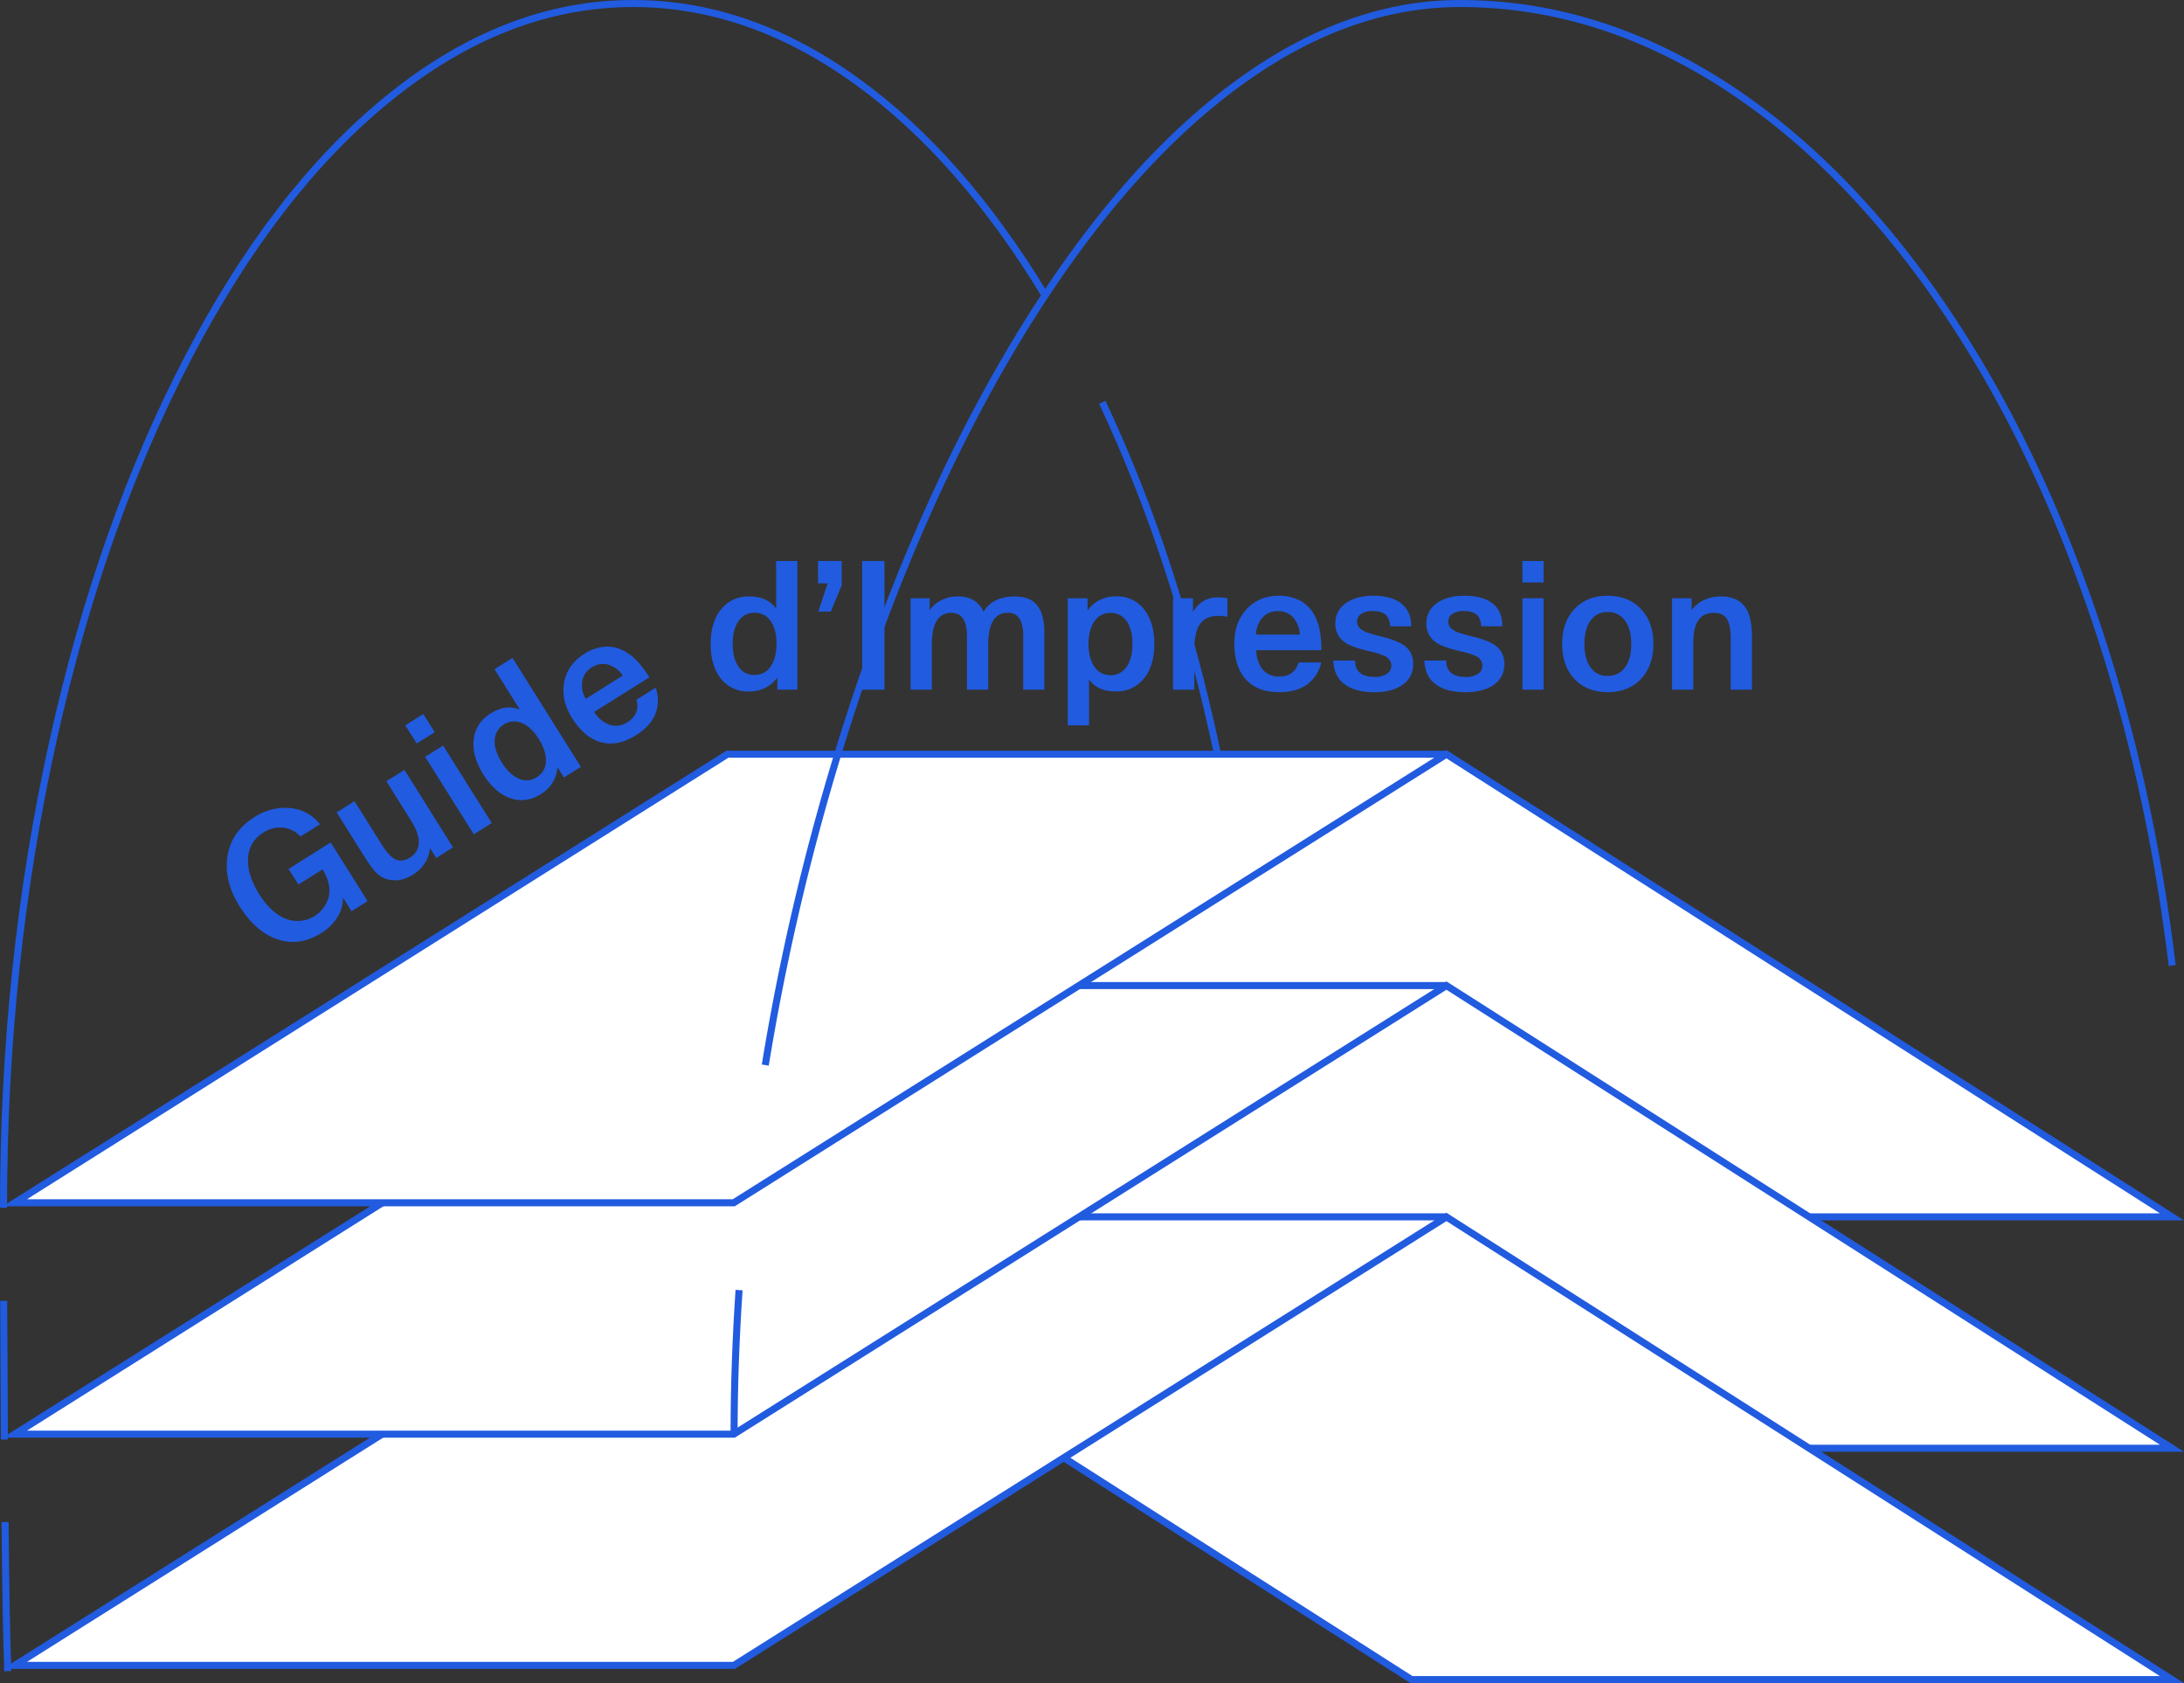 <svg id="Layer_1" data-name="Layer 1" xmlns="http://www.w3.org/2000/svg" viewBox="0 0 930.23 716.7">
  <rect x="0" y="0" width="930.23" height="716.7" fill="#333333" stroke="none"/>
  <defs>
    <style>
      .cls-1 {
        fill: #215bdf;
      }

      .cls-2 {
        fill: #fff;
      }

      .cls-3 {
        fill: none;
        stroke: #215bdf;
        stroke-miterlimit: 10;
        stroke-width: 3px;
      }
    </style>
  </defs>
  <g id="Layer1_0_MEMBER_0_MEMBER_0_MEMBER_0_FILL" data-name="Layer1 0 MEMBER 0 MEMBER 0 MEMBER 0 FILL">
    <path class="cls-1" d="M110.38,370a13.12,13.12,0,0,1,6.5-10.86,12.73,12.73,0,0,1,8.29-2.13,11.7,11.7,0,0,1,7.52,3.78l8.3-5.21a18,18,0,0,0-12.63-6.9,23.86,23.86,0,0,0-15.48,4q-9.84,6.17-11.34,16.92-1.42,10.31,5.14,20.77,7,11.22,16.4,14.27t18.6-2.82a20.68,20.68,0,0,0,6.68-6.57,15,15,0,0,0,2.42-8.18h.3c.22.46.65,1.21,1.28,2.23l2.09,3.31,6.83-4.3-15.71-25-17.94,11.31,4.18,6.64,10.28-6.46q3.78,6.06,2.68,11.49a13.75,13.75,0,0,1-18.42,9.5q-6.28-2.57-11.23-10.46Q109.9,377,110.38,370Z" transform="translate(-4.71 -4.59)"/>
  </g>
  <g id="Layer1_0_MEMBER_0_MEMBER_0_MEMBER_1_FILL" data-name="Layer1 0 MEMBER 0 MEMBER 0 MEMBER 1 FILL">
    <path class="cls-1" d="M169.28,337.24,179.77,354q3.63,5.83,3.3,9.8a7.52,7.52,0,0,1-3.81,6q-3.63,2.31-6.83.33-2.34-1.47-5.1-5.87L155.7,345.75l-7.6,4.77,11.78,18.75a56.09,56.09,0,0,0,4.22,6,12.19,12.19,0,0,0,4.22,3.26q6.09,2.38,12.15-1.39a16.41,16.41,0,0,0,5-4.73,13.11,13.11,0,0,0,2.35-6.76l2.68,4.3,7.15-4.52L177,332.43Z" transform="translate(-4.71 -4.59)"/>
  </g>
  <g id="Layer1_0_MEMBER_0_MEMBER_0_MEMBER_2_FILL" data-name="Layer1 0 MEMBER 0 MEMBER 0 MEMBER 2 FILL">
    <path class="cls-1" d="M189.86,316.36,185,308.62l-7.67,4.84,4.88,7.71,7.67-4.81m3.56,5.69-7.67,4.8,20.74,33,7.66-4.8Z" transform="translate(-4.71 -4.59)"/>
  </g>
  <g id="Layer1_0_MEMBER_0_MEMBER_0_MEMBER_3_FILL" data-name="Layer1 0 MEMBER 0 MEMBER 0 MEMBER 3 FILL">
    <path class="cls-1" d="M223,284.73l-7.66,4.81,10.78,17.21q-5.94-2.43-12.44,1.65a14.58,14.58,0,0,0-7.19,11q-.87,7,4,14.82,5.1,8.11,11.78,10.31t12.95-1.87a15.21,15.21,0,0,0,4.92-4.92,13.49,13.49,0,0,0,2-6.49l2.75,4.4,7.23-4.51L223,284.73m2.65,51.41c-2.65-1.15-5.05-3.45-7.23-6.9s-3.18-6.62-3-9.5A8.3,8.3,0,0,1,227,312.47q4,1.69,7.23,6.86t3,9.65a8.05,8.05,0,0,1-4,6.61A7.81,7.81,0,0,1,225.68,336.14Z" transform="translate(-4.71 -4.59)"/>
  </g>
  <g id="Layer1_0_MEMBER_0_MEMBER_0_MEMBER_4_FILL" data-name="Layer1 0 MEMBER 0 MEMBER 0 MEMBER 4 FILL">
    <path class="cls-1" d="M281.31,293a46.18,46.18,0,0,0-5-6.68,22.42,22.42,0,0,0-5.72-4.51,15.07,15.07,0,0,0-8-1.87,18.35,18.35,0,0,0-8.88,3q-7.36,4.59-8.73,12.33-1.35,7.53,3.38,15.08,5.17,8.22,12.14,10.24,7.15,2.06,15.05-2.9,6.09-3.81,8.22-8.88a15.53,15.53,0,0,0,.18-11.37l-8.11,5.1q1.54,6.12-3.78,9.5a8.76,8.76,0,0,1-7.74,1.18,13.2,13.2,0,0,1-6.53-5.47L281.31,293m-24.44-4.26a8.49,8.49,0,0,1,6.64-1.21,11.39,11.39,0,0,1,6.46,4.73l-15.78,9.91a11.38,11.38,0,0,1-1.4-7.92A8.71,8.71,0,0,1,256.87,288.69Z" transform="translate(-4.71 -4.59)"/>
  </g>
  <g id="Layer1_0_MEMBER_1_MEMBER_0_MEMBER_0_FILL" data-name="Layer1 0 MEMBER 1 MEMBER 0 MEMBER 0 FILL">
    <path class="cls-1" d="M311.87,264q-4.47,5.5-4.47,14.72,0,9.54,4.47,15a14.7,14.7,0,0,0,12,5.32,14.89,14.89,0,0,0,6.76-1.54,13.78,13.78,0,0,0,5.17-4.44v5.21h8.55V243.48h-9.06v20.3q-3.71-5.22-11.42-5.21a14.68,14.68,0,0,0-12,5.46M326,292a7.76,7.76,0,0,1-6.75-3.59q-2.46-3.57-2.46-9.69t2.5-9.69a8,8,0,0,1,6.86-3.52,7.9,7.9,0,0,1,6.79,3.52q2.49,3.56,2.49,9.69t-2.57,9.8A8,8,0,0,1,326,292Z" transform="translate(-4.71 -4.59)"/>
  </g>
  <g id="Layer1_0_MEMBER_1_MEMBER_0_MEMBER_1_FILL" data-name="Layer1 0 MEMBER 1 MEMBER 0 MEMBER 1 FILL">
    <path class="cls-1" d="M363.24,253.83V243.48H353.12V253h4.11l-4,12h5.35Z" transform="translate(-4.71 -4.59)"/>
  </g>
  <g id="Layer1_0_MEMBER_1_MEMBER_0_MEMBER_2_FILL" data-name="Layer1 0 MEMBER 1 MEMBER 0 MEMBER 2 FILL">
    <path class="cls-1" d="M381.44,243.48h-9.5v54.79h9.5Z" transform="translate(-4.71 -4.59)"/>
  </g>
  <g id="Layer1_0_MEMBER_1_MEMBER_0_MEMBER_3_FILL" data-name="Layer1 0 MEMBER 1 MEMBER 0 MEMBER 3 FILL">
    <path class="cls-1" d="M446.21,262.05q-3-3.48-9.28-3.48-9.44,0-13.29,6.56a10.44,10.44,0,0,0-4.4-5.06,13.22,13.22,0,0,0-6.61-1.5,15.34,15.34,0,0,0-7,1.61,11.92,11.92,0,0,0-5,4.37l.07-5.21h-8.14v38.93h9.06V279.11q0-13.58,8.22-13.57,6.72,0,6.71,9.87v22.86h9.07V279.11q0-13.58,8.33-13.57a5.48,5.48,0,0,1,5.28,3,14.67,14.67,0,0,1,1.29,6.86v22.86h9V273.9Q449.51,265.88,446.21,262.05Z" transform="translate(-4.71 -4.59)"/>
  </g>
  <g id="Layer1_0_MEMBER_1_MEMBER_0_MEMBER_4_FILL" data-name="Layer1 0 MEMBER 1 MEMBER 0 MEMBER 4 FILL">
    <path class="cls-1" d="M467.93,259.34h-8.44v54.12h9.07V293.83a10.76,10.76,0,0,0,4.84,4A16.35,16.35,0,0,0,480,299a14.59,14.59,0,0,0,11.81-5.32q4.56-5.43,4.55-14.9,0-9.24-4.36-14.75a14.39,14.39,0,0,0-11.85-5.5,15.67,15.67,0,0,0-7,1.54,14.29,14.29,0,0,0-5.21,4.44v-5.21m9.69,32.76a7.84,7.84,0,0,1-6.79-3.59q-2.49-3.6-2.49-9.69t2.56-9.69a8,8,0,0,1,6.87-3.52,7.92,7.92,0,0,1,6.79,3.52q2.49,3.57,2.49,9.69t-2.49,9.73A8,8,0,0,1,477.62,292.1Z" transform="translate(-4.71 -4.59)"/>
  </g>
  <g id="Layer1_0_MEMBER_1_MEMBER_0_MEMBER_5_FILL" data-name="Layer1 0 MEMBER 1 MEMBER 0 MEMBER 5 FILL">
    <path class="cls-1" d="M527.52,259.34a19.92,19.92,0,0,0-4.33-.37q-6.63,0-10.34,6.16v-5.79h-8.52v38.93h9.07v-17q0-7.31,2.31-10.75c1.61-2.44,4.24-3.67,7.89-3.67a19.55,19.55,0,0,1,3.92.37Z" transform="translate(-4.71 -4.59)"/>
  </g>
  <g id="Layer1_0_MEMBER_1_MEMBER_0_MEMBER_6_FILL" data-name="Layer1 0 MEMBER 1 MEMBER 0 MEMBER 6 FILL">
    <path class="cls-1" d="M558.68,260.47a18.35,18.35,0,0,0-9.14-2.2q-8.7,0-13.94,5.8t-5.14,14.6q0,9.74,4.81,15.12,5,5.55,14.27,5.54,7.15,0,11.71-3.12a15.78,15.78,0,0,0,6.2-9.54h-9.62q-1.86,6-8.22,6a8.79,8.79,0,0,1-7.19-3.12,13.26,13.26,0,0,1-2.6-8.11h27.7a45.56,45.56,0,0,0-.66-8.29,22.5,22.5,0,0,0-2.46-6.9,15.18,15.18,0,0,0-5.72-5.8m-3.34,6.87a11.77,11.77,0,0,1,3,7.48H539.67a11.42,11.42,0,0,1,3-7.48,8.66,8.66,0,0,1,6.42-2.5A8.31,8.31,0,0,1,555.34,267.34Z" transform="translate(-4.71 -4.59)"/>
  </g>
  <g id="Layer1_0_MEMBER_1_MEMBER_0_MEMBER_7_FILL" data-name="Layer1 0 MEMBER 1 MEMBER 0 MEMBER 7 FILL">
    <path class="cls-1" d="M589.72,258.27c-5,0-8.92,1.08-11.85,3.23a10.08,10.08,0,0,0-4.4,8.55,9.36,9.36,0,0,0,4.77,8.51q2.71,1.69,9.72,3.34a32.49,32.49,0,0,1,6.57,2.06,4.44,4.44,0,0,1,2.79,4.07,4,4,0,0,1-2,3.52,9,9,0,0,1-5.14,1.29q-8.28,0-8.29-7h-9.28q.18,6.6,4.7,10.05t12.8,3.45q7.67,0,12.07-3.19a10.38,10.38,0,0,0,4.44-8.88,9.18,9.18,0,0,0-3.85-7.85q-2.57-1.87-8.44-3.49a65.87,65.87,0,0,1-8-2.27c-2.4-1.08-3.6-2.53-3.6-4.37a3.79,3.79,0,0,1,1.8-3.3,8.28,8.28,0,0,1,4.77-1.21c2.5,0,4.33.5,5.51,1.5s1.88,2.69,2,5h9q0-6.35-4.22-9.69T589.72,258.27Z" transform="translate(-4.71 -4.59)"/>
  </g>
  <g id="Layer1_0_MEMBER_1_MEMBER_0_MEMBER_8_FILL" data-name="Layer1 0 MEMBER 1 MEMBER 0 MEMBER 8 FILL">
    <path class="cls-1" d="M640.47,261.57q-4.14-3.3-12-3.3-7.46,0-11.86,3.23a10.07,10.07,0,0,0-4.36,8.55,9.36,9.36,0,0,0,4.77,8.51q2.72,1.69,9.72,3.34a32.49,32.49,0,0,1,6.57,2.06,4.44,4.44,0,0,1,2.79,4.07,4,4,0,0,1-1.95,3.52,9.09,9.09,0,0,1-5.17,1.29q-8.29,0-8.29-7h-9.29q.19,6.6,4.7,10.05c3,2.3,7.25,3.45,12.81,3.45q7.66,0,12.11-3.19a10.38,10.38,0,0,0,4.44-8.88,9.18,9.18,0,0,0-3.86-7.85q-2.57-1.87-8.44-3.49a66.47,66.47,0,0,1-8-2.27c-2.4-1.08-3.59-2.53-3.59-4.37a3.78,3.78,0,0,1,1.79-3.3,8.3,8.3,0,0,1,4.77-1.21c2.47,0,4.3.5,5.47,1.5s1.89,2.69,2,5h9Q644.65,264.89,640.47,261.57Z" transform="translate(-4.71 -4.59)"/>
  </g>
  <g id="Layer1_0_MEMBER_1_MEMBER_0_MEMBER_9_FILL" data-name="Layer1 0 MEMBER 1 MEMBER 0 MEMBER 9 FILL">
    <path class="cls-1" d="M662.16,298.27V259.34h-9v38.93h9m0-45.65v-9.14h-9v9.14Z" transform="translate(-4.71 -4.59)"/>
  </g>
  <g id="Layer1_0_MEMBER_1_MEMBER_0_MEMBER_10_FILL" data-name="Layer1 0 MEMBER 1 MEMBER 0 MEMBER 10 FILL">
    <path class="cls-1" d="M708.94,278.82q0-9.29-5.28-14.9t-14.2-5.65q-8.85,0-14.13,5.65t-5.25,14.9q0,9.29,5.21,14.86t14.09,5.65q9,0,14.28-5.65t5.28-14.86m-19.48-13.61a8.67,8.67,0,0,1,7.41,3.67q2.64,3.58,2.64,9.94t-2.64,9.95a8.84,8.84,0,0,1-7.49,3.63,8.38,8.38,0,0,1-7.26-3.71q-2.57-3.6-2.57-9.87t2.6-9.94A8.45,8.45,0,0,1,689.46,265.21Z" transform="translate(-4.71 -4.59)"/>
  </g>
  <g id="Layer1_0_MEMBER_1_MEMBER_0_MEMBER_11_FILL" data-name="Layer1 0 MEMBER 1 MEMBER 0 MEMBER 11 FILL">
    <path class="cls-1" d="M750.92,298.27V275.92q0-8-2.35-12A10.82,10.82,0,0,0,744.5,260a14.7,14.7,0,0,0-6.86-1.43,16.83,16.83,0,0,0-6.76,1.35,14.23,14.23,0,0,0-5.65,4.48v-5.06h-8.36v38.93h9.06V278.56q0-6.82,2.28-10,2.12-3,6.53-3t5.91,3.34c.8,1.64,1.21,4.19,1.21,7.67v21.72Z" transform="translate(-4.71 -4.59)"/>
  </g>
  <g id="Layer1_0_MEMBER_2_MEMBER_0_FILL" data-name="Layer1 0 MEMBER 2 MEMBER 0 FILL">
    <path class="cls-2" d="M778.44,524.75l-.15-2H929.8l-309-197H314.55L11,516.67H167.59L11,615.2H167.59L11,713.72H317.3l140.5-88.39,148.1,94.45H929.8L775.28,621.25H929.8l-151.36-96.5m-3.23,96.47-.44-.3.11-.14Z" transform="translate(-4.71 -4.59)"/>
  </g>
  <path id="Layer1_0_MEMBER_2_MEMBER_1_1_STROKES" data-name="Layer1 0 MEMBER 2 MEMBER 1 1 STROKES" class="cls-3" d="M464.26,522.74H620.84" transform="translate(-4.71 -4.59)"/>
  <path id="Layer1_0_MEMBER_2_MEMBER_2_1_STROKES" data-name="Layer1 0 MEMBER 2 MEMBER 2 1 STROKES" class="cls-3" d="M457.8,625.32l148.1,94.47H929.8l-309-197Zm0,0L317.3,713.74H11l156.57-98.53" transform="translate(-4.71 -4.59)"/>
  <path id="Layer1_0_MEMBER_2_MEMBER_3_1_STROKES" data-name="Layer1 0 MEMBER 2 MEMBER 3 1 STROKES" class="cls-3" d="M464.26,424.26H620.84" transform="translate(-4.71 -4.59)"/>
  <path id="Layer1_0_MEMBER_2_MEMBER_4_1_STROKES" data-name="Layer1 0 MEMBER 2 MEMBER 4 1 STROKES" class="cls-3" d="M775.24,621.27H929.8l-309-197-303.54,191H11l156.57-98.52" transform="translate(-4.71 -4.59)"/>
  <path id="Layer1_0_MEMBER_2_MEMBER_5_1_STROKES" data-name="Layer1 0 MEMBER 2 MEMBER 5 1 STROKES" class="cls-3" d="M775.24,522.74H929.8l-309-197-303.54,191H11l303.53-191H620.84" transform="translate(-4.71 -4.59)"/>
  <path id="Layer1_0_MEMBER_2_MEMBER_6_1_STROKES" data-name="Layer1 0 MEMBER 2 MEMBER 6 1 STROKES" class="cls-3" d="M449.88,130.41Q414,71.22,369.67,39.23,323.83,6.1,274.37,6.09,219.88,6.09,170,46.64,121.91,85.76,84.77,157t-57.5,163.1Q6.21,415.24,6.21,518.93" transform="translate(-4.71 -4.59)"/>
  <path id="Layer1_0_MEMBER_2_MEMBER_7_1_STROKES" data-name="Layer1 0 MEMBER 2 MEMBER 7 1 STROKES" class="cls-3" d="M523.27,325.73a755.8,755.8,0,0,0-21.18-79.29,617.4,617.4,0,0,0-27.88-70.56" transform="translate(-4.71 -4.59)"/>
  <path id="Layer1_0_MEMBER_2_MEMBER_8_1_STROKES" data-name="Layer1 0 MEMBER 2 MEMBER 8 1 STROKES" class="cls-3" d="M319.5,553.93q-2.12,31.41-2.12,61.28" transform="translate(-4.71 -4.59)"/>
  <path id="Layer1_0_MEMBER_2_MEMBER_9_1_STROKES" data-name="Layer1 0 MEMBER 2 MEMBER 9 1 STROKES" class="cls-3" d="M929.91,415.74q-10.45-86.67-38.2-162.55Q864.56,178.88,824,123.33q-41-55.95-90.63-86.08Q681.94,6.09,626.63,6.09q-50.7,0-99.66,37.8-45.9,35.44-86.19,100.69Q402.25,207.07,373.55,289a1011.55,1011.55,0,0,0-42.89,169.12" transform="translate(-4.71 -4.59)"/>
  <path id="Layer1_0_MEMBER_2_MEMBER_10_1_STROKES" data-name="Layer1 0 MEMBER 2 MEMBER 10 1 STROKES" class="cls-3" d="M6.87,652.71q.45,47,1.18,63.49" transform="translate(-4.71 -4.59)"/>
  <path id="Layer1_0_MEMBER_2_MEMBER_11_1_STROKES" data-name="Layer1 0 MEMBER 2 MEMBER 11 1 STROKES" class="cls-3" d="M6.28,558.48q.19,45.06.3,59.08" transform="translate(-4.71 -4.59)"/>
</svg>
